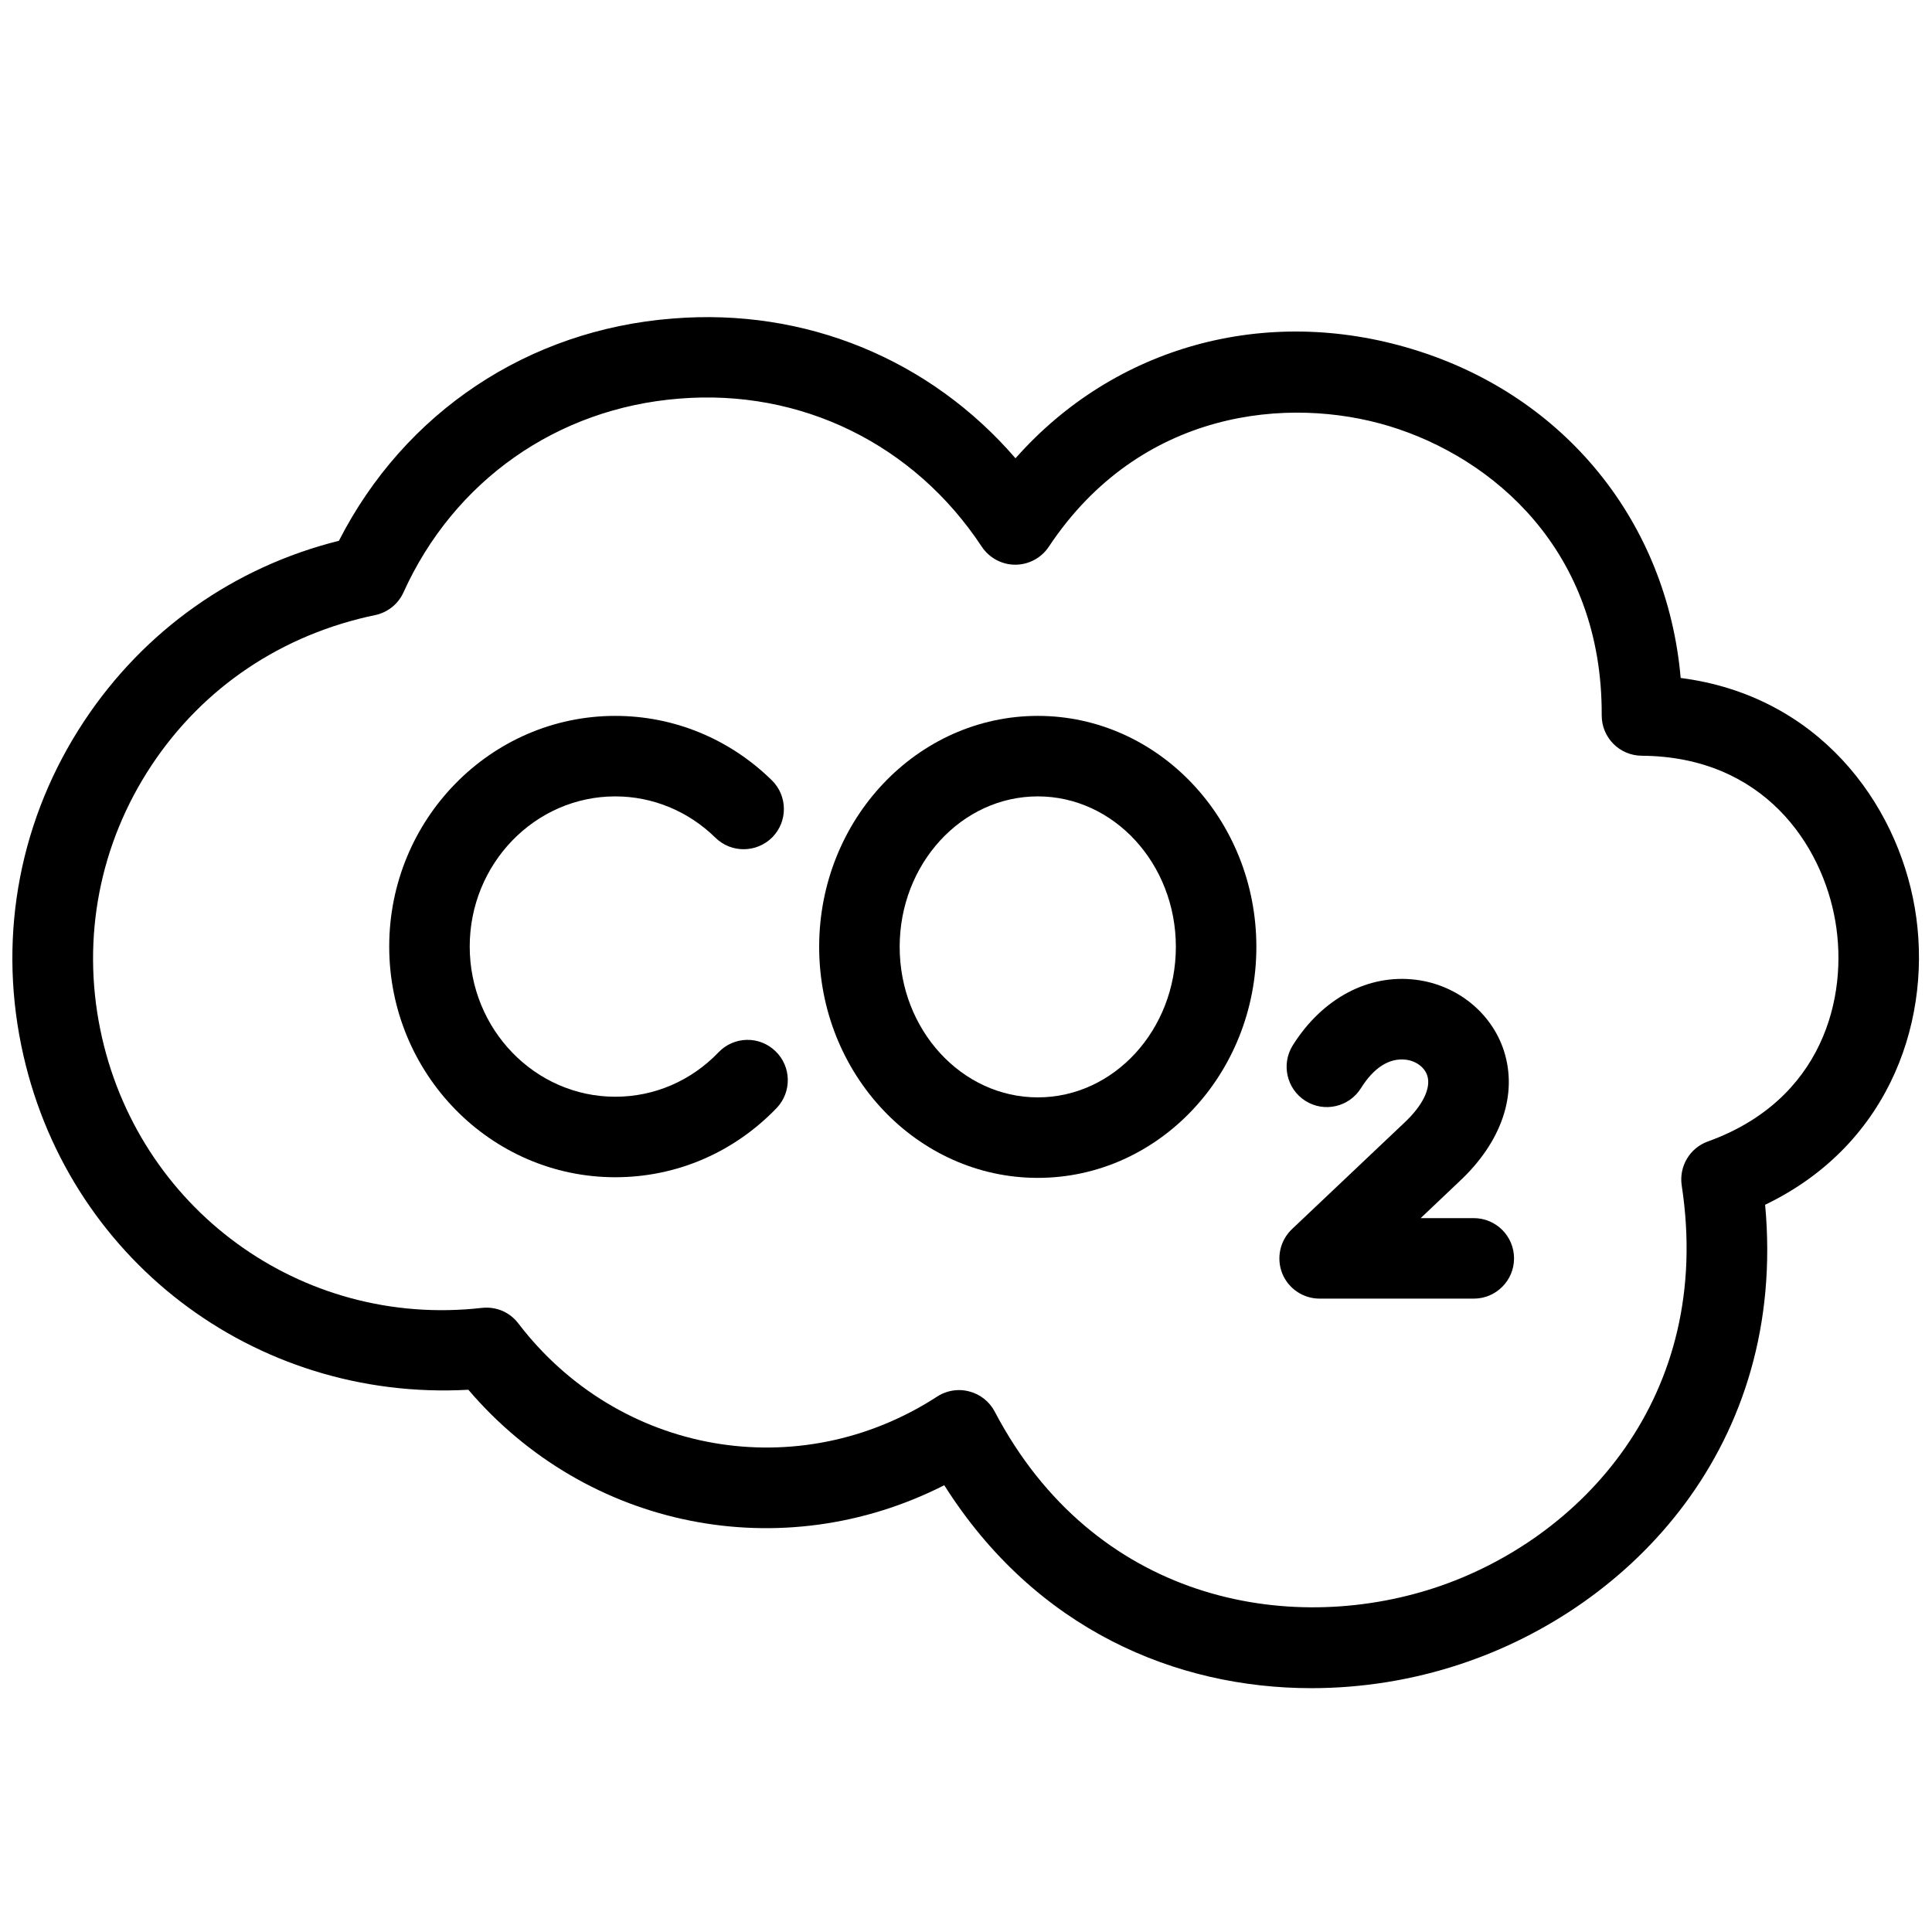 <?xml version="1.0" encoding="utf-8"?>
<!-- Generator: Adobe Illustrator 19.2.0, SVG Export Plug-In . SVG Version: 6.00 Build 0)  -->
<svg version="1.1" id="Layer_1" xmlns="http://www.w3.org/2000/svg" xmlns:xlink="http://www.w3.org/1999/xlink" x="0px" y="0px"
	 width="24px" height="24px" viewBox="0 0 24 24" style="enable-background:new 0 0 24 24;" xml:space="preserve">
<g>
	<path d="M23.786,11.276c-0.225-1.31-1.204-2.635-2.908-2.854c-0.169-1.932-1.435-3.507-3.327-4.083
		c-1.838-0.561-3.712-0.031-4.936,1.354c-1.058-1.226-2.605-1.871-4.259-1.736C6.558,4.097,5.025,5.123,4.21,6.718
		C2.907,7.043,1.79,7.832,1.044,8.96c-0.79,1.194-1.067,2.624-0.78,4.026c0.538,2.639,2.89,4.426,5.554,4.278
		c1.48,1.734,3.902,2.208,5.912,1.186c1.134,1.793,2.881,2.521,4.56,2.521c0.637,0,1.264-0.104,1.844-0.296
		c2.126-0.699,4.069-2.722,3.793-5.709C23.514,14.203,24.014,12.602,23.786,11.276z M21.215,14.18
		c-0.225,0.081-0.36,0.311-0.324,0.547c0.401,2.622-1.252,4.399-3.069,4.998c-1.831,0.6-4.231,0.159-5.465-2.189
		c-0.065-0.124-0.18-0.216-0.316-0.251c-0.042-0.011-0.084-0.017-0.126-0.017c-0.096,0-0.19,0.027-0.272,0.08
		c-1.719,1.116-3.957,0.724-5.204-0.908c-0.106-0.139-0.272-0.212-0.452-0.193c-2.253,0.256-4.29-1.241-4.742-3.461
		c-0.232-1.141-0.007-2.304,0.635-3.275s1.624-1.634,2.798-1.874c0.148-0.037,0.271-0.139,0.334-0.278
		C5.64,5.971,6.92,5.072,8.435,4.952c1.517-0.125,2.922,0.568,3.76,1.838c0.093,0.14,0.249,0.225,0.417,0.225h0
		c0.167,0,0.324-0.084,0.417-0.224c1.135-1.708,2.984-1.876,4.23-1.497c1.281,0.39,2.648,1.539,2.638,3.592
		c-0.001,0.276,0.221,0.5,0.497,0.502c1.518,0.01,2.244,1.113,2.405,2.055C22.962,12.385,22.644,13.666,21.215,14.18z"/>
	<path d="M8.926,13.072c-0.342,0.356-0.798,0.552-1.283,0.552c-0.997,0-1.808-0.837-1.808-1.866c0-1.028,0.811-1.865,1.808-1.865
		c0.465,0,0.907,0.183,1.245,0.514c0.196,0.192,0.512,0.19,0.707-0.007c0.193-0.197,0.19-0.514-0.007-0.707
		c-0.526-0.516-1.217-0.8-1.945-0.8c-1.548,0-2.808,1.285-2.808,2.865c0,1.581,1.259,2.866,2.808,2.866
		c0.76,0,1.472-0.306,2.004-0.859c0.191-0.199,0.185-0.516-0.014-0.707C9.434,12.865,9.117,12.872,8.926,13.072z"/>
	<path d="M12.892,8.893c-1.498,0-2.716,1.287-2.716,2.869c0,1.583,1.218,2.87,2.716,2.87s2.715-1.287,2.715-2.87
		C15.607,10.18,14.39,8.893,12.892,8.893z M12.892,13.632c-0.946,0-1.716-0.839-1.716-1.87s0.77-1.869,1.716-1.869
		c0.946,0,1.715,0.838,1.715,1.869S13.838,13.632,12.892,13.632z"/>
	<path d="M18.308,15.132h-0.66l0.479-0.454c0.527-0.491,0.729-1.083,0.555-1.625c-0.153-0.472-0.582-0.818-1.093-0.882
		c-0.592-0.074-1.163,0.231-1.53,0.815c-0.146,0.234-0.076,0.542,0.158,0.69c0.231,0.146,0.541,0.078,0.689-0.158
		c0.155-0.249,0.349-0.38,0.559-0.354c0.127,0.016,0.231,0.094,0.265,0.197c0.05,0.154-0.056,0.373-0.287,0.588l-1.394,1.32
		c-0.148,0.141-0.196,0.358-0.121,0.549c0.076,0.189,0.26,0.314,0.465,0.314h1.915c0.276,0,0.5-0.224,0.5-0.5
		S18.584,15.132,18.308,15.132z"/>
</g>
</svg>
